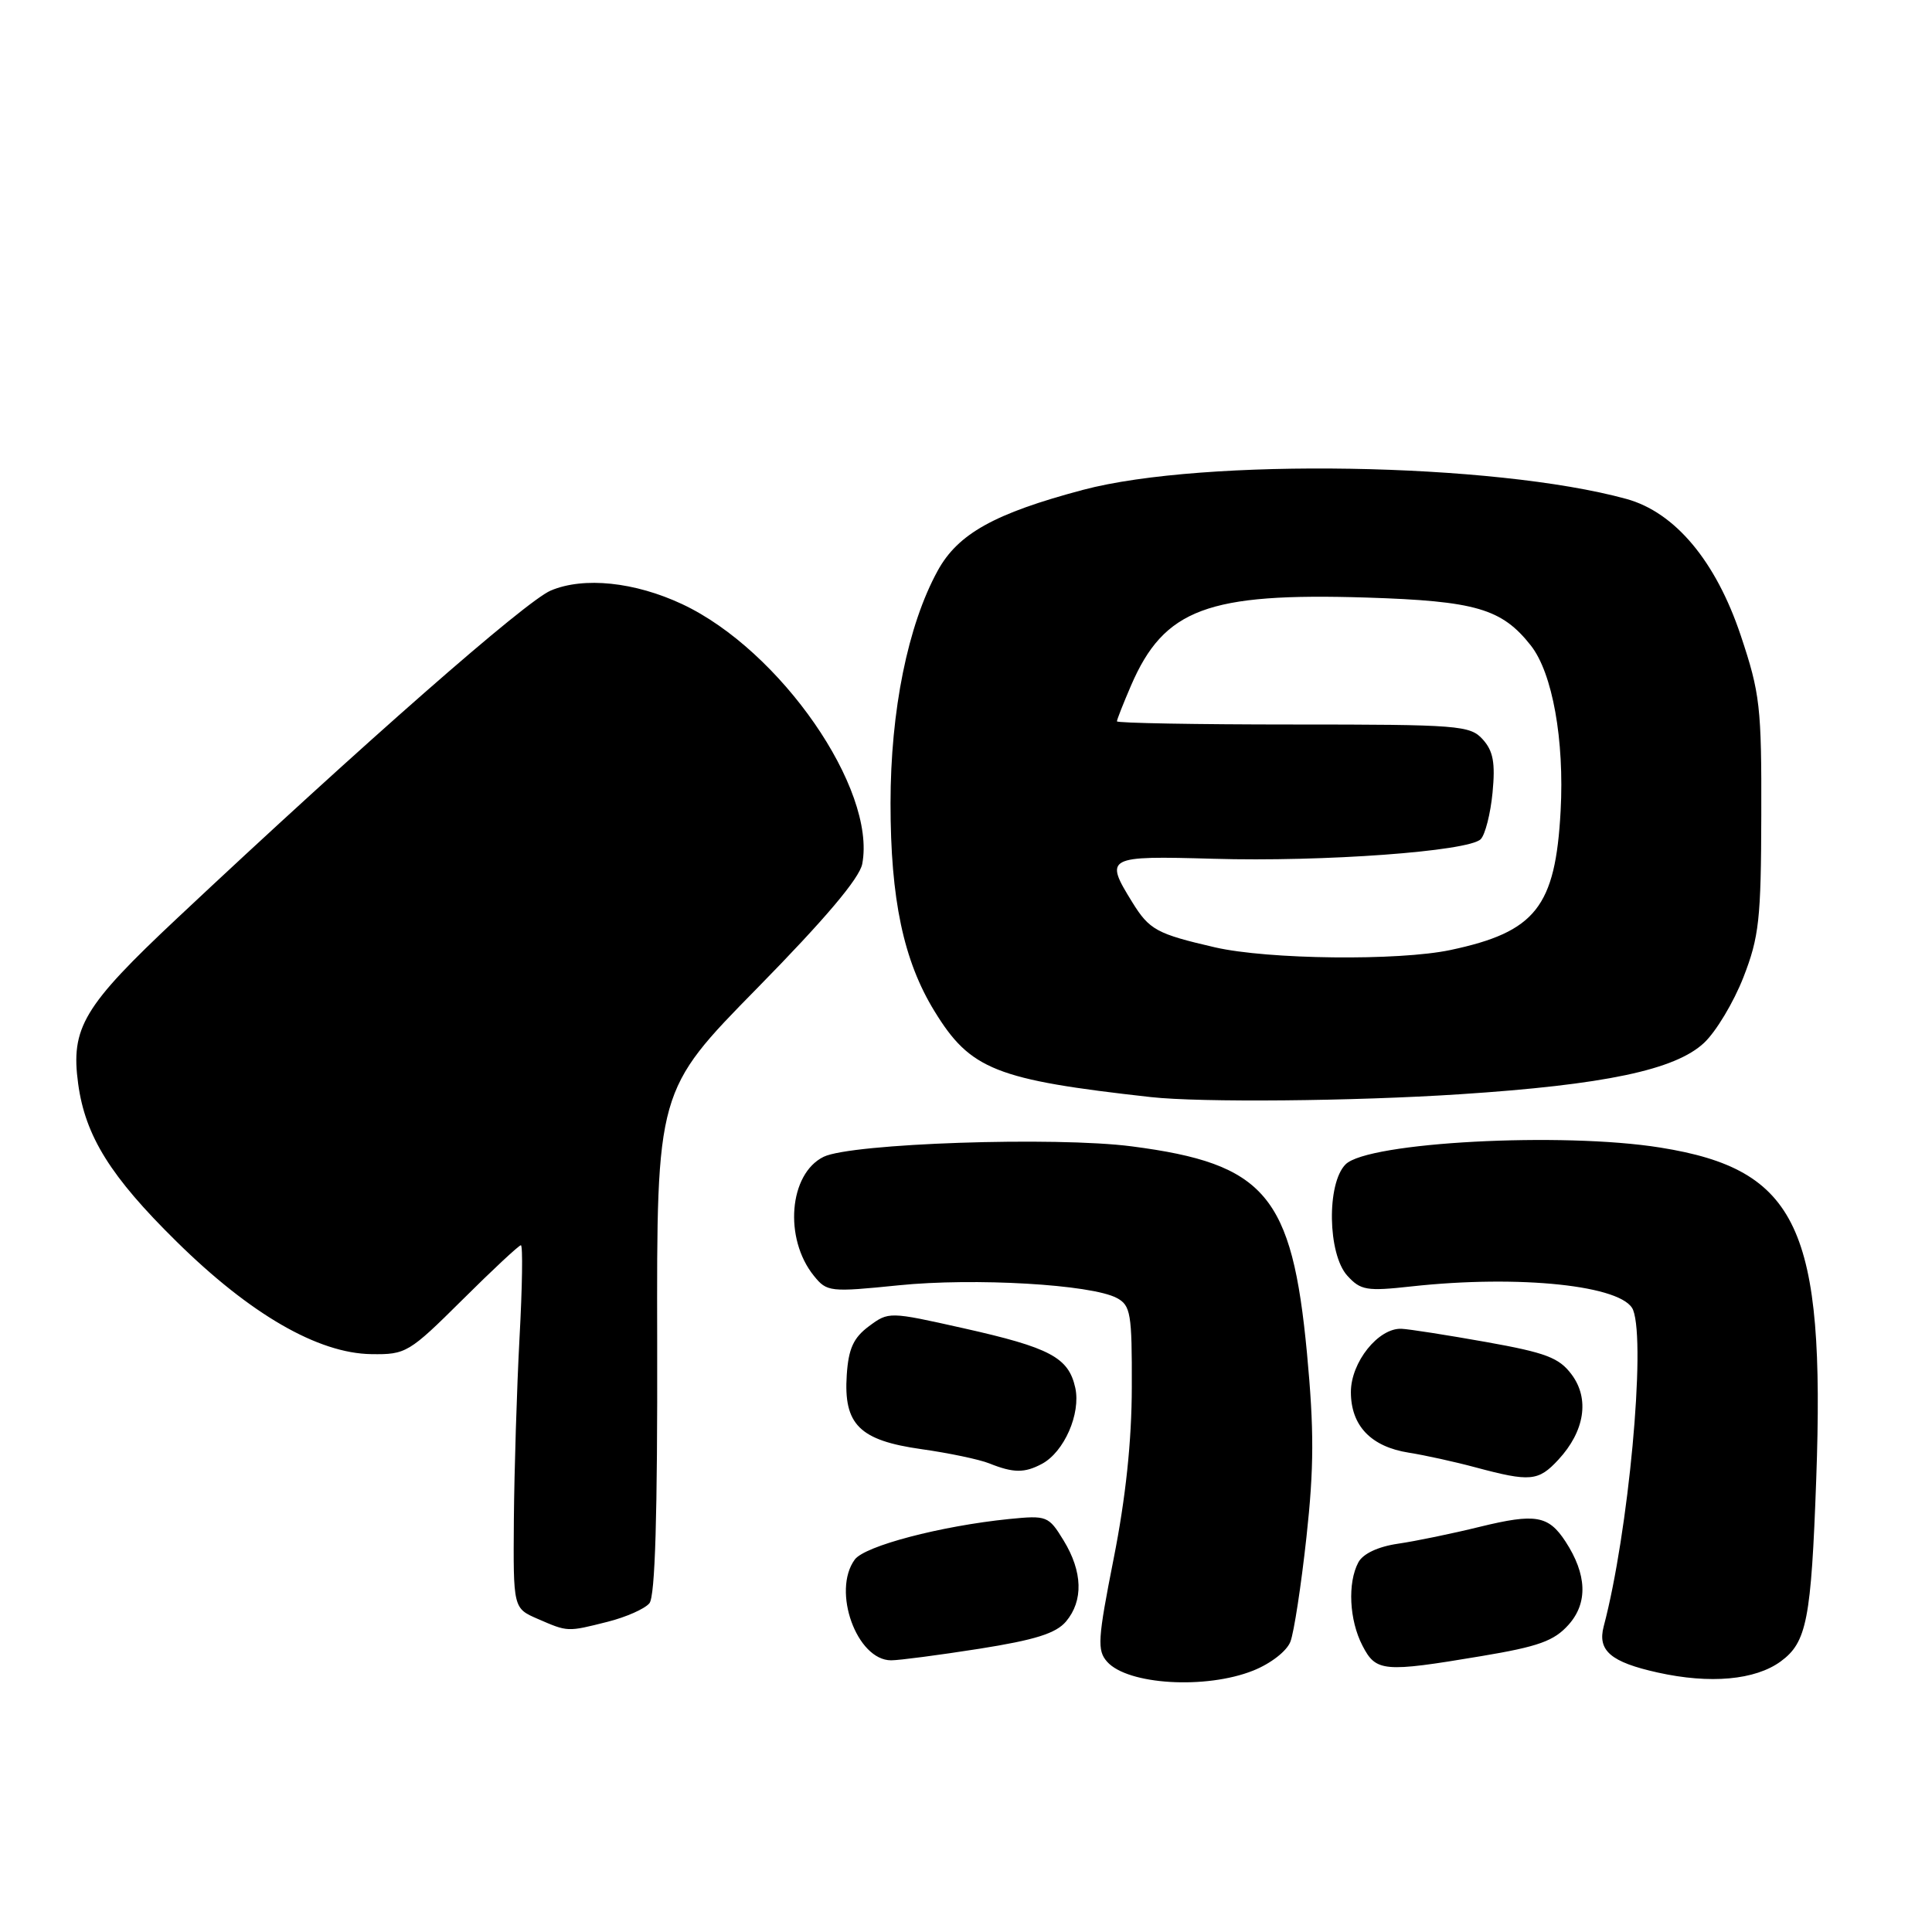 <?xml version="1.0" encoding="UTF-8" standalone="no"?>
<!DOCTYPE svg PUBLIC "-//W3C//DTD SVG 1.1//EN" "http://www.w3.org/Graphics/SVG/1.1/DTD/svg11.dtd" >
<svg xmlns="http://www.w3.org/2000/svg" xmlns:xlink="http://www.w3.org/1999/xlink" version="1.1" viewBox="0 0 256 256">
 <g >
 <path fill="currentColor"
d=" M 166.06 221.36 C 168.39 220.43 170.52 218.77 170.99 217.52 C 171.46 216.30 172.41 210.08 173.11 203.69 C 174.12 194.46 174.13 189.45 173.18 179.29 C 171.20 158.37 167.67 154.20 149.97 151.90 C 139.84 150.58 112.80 151.50 109.14 153.28 C 104.54 155.53 103.84 164.11 107.85 169.06 C 109.57 171.19 109.97 171.23 119.07 170.31 C 129.11 169.29 144.61 170.19 147.98 171.99 C 149.82 172.97 150.00 174.04 149.97 183.79 C 149.96 190.94 149.16 198.49 147.57 206.50 C 145.45 217.23 145.36 218.68 146.70 220.19 C 149.42 223.25 159.78 223.87 166.06 221.36 Z  M 235.95 220.15 C 239.41 217.62 239.99 214.63 240.66 196.00 C 241.86 162.73 238.22 154.97 220.00 152.06 C 206.99 149.97 181.23 151.34 178.30 154.28 C 175.77 156.80 175.92 166.15 178.52 169.03 C 180.29 170.98 181.09 171.11 186.99 170.46 C 201.38 168.88 215.15 170.34 216.40 173.59 C 218.11 178.05 215.78 203.13 212.50 215.50 C 211.65 218.72 213.43 220.24 219.66 221.62 C 226.59 223.16 232.57 222.62 235.95 220.15 Z  M 196.25 219.45 C 203.86 218.18 205.92 217.44 207.84 215.29 C 210.43 212.40 210.28 208.61 207.43 204.25 C 205.17 200.80 203.46 200.51 196.12 202.30 C 192.48 203.20 187.58 204.21 185.24 204.55 C 182.58 204.94 180.60 205.88 179.99 207.02 C 178.54 209.73 178.78 214.68 180.53 218.05 C 182.33 221.54 183.29 221.62 196.25 219.45 Z  M 129.76 218.47 C 137.16 217.30 139.92 216.43 141.25 214.86 C 143.57 212.10 143.46 208.26 140.94 204.13 C 138.94 200.86 138.73 200.78 133.69 201.28 C 124.65 202.20 114.59 204.84 113.26 206.65 C 110.21 210.82 113.53 220.00 118.08 220.00 C 119.15 220.00 124.40 219.31 129.76 218.47 Z  M 80.53 214.89 C 82.95 214.28 85.44 213.18 86.05 212.44 C 86.81 211.53 87.13 200.77 87.08 177.81 C 87.01 144.50 87.01 144.50 100.36 130.91 C 109.32 121.78 113.88 116.39 114.25 114.48 C 116.15 104.56 103.41 86.17 90.41 80.06 C 84.12 77.11 77.36 76.40 72.98 78.25 C 69.66 79.65 48.20 98.46 23.52 121.63 C 11.03 133.35 9.34 136.18 10.36 143.63 C 11.31 150.55 14.64 155.90 23.38 164.50 C 33.15 174.14 42.14 179.33 49.20 179.43 C 53.79 179.50 54.20 179.25 61.25 172.25 C 65.26 168.26 68.76 165.00 69.02 165.00 C 69.29 165.00 69.21 170.51 68.84 177.25 C 68.48 183.99 68.15 194.81 68.09 201.30 C 68.00 213.10 68.00 213.10 71.25 214.51 C 75.26 216.25 75.14 216.25 80.53 214.89 Z  M 206.49 193.42 C 209.98 189.65 210.66 185.36 208.25 182.13 C 206.59 179.90 204.85 179.24 196.90 177.82 C 191.73 176.90 186.69 176.11 185.70 176.07 C 182.64 175.95 179.00 180.50 179.00 184.45 C 179.00 188.92 181.66 191.70 186.69 192.49 C 188.79 192.82 192.75 193.69 195.50 194.43 C 202.77 196.38 203.84 196.28 206.49 193.42 Z  M 138.06 193.97 C 141.01 192.39 143.23 187.32 142.48 183.89 C 141.59 179.87 139.16 178.57 127.63 175.99 C 117.81 173.79 117.76 173.79 115.13 175.74 C 113.09 177.26 112.43 178.70 112.20 182.18 C 111.76 188.76 113.88 190.86 122.09 192.02 C 125.72 192.53 129.77 193.38 131.09 193.91 C 134.29 195.19 135.75 195.20 138.06 193.97 Z  M 193.50 144.99 C 212.61 143.74 221.97 141.77 225.79 138.19 C 227.38 136.71 229.72 132.80 231.01 129.50 C 233.09 124.16 233.35 121.80 233.38 108.00 C 233.42 93.67 233.22 91.87 230.66 84.21 C 227.36 74.35 221.95 67.88 215.50 66.11 C 198.00 61.30 159.50 60.66 143.50 64.91 C 131.77 68.03 126.92 70.73 124.24 75.64 C 120.29 82.85 118.00 94.17 118.00 106.45 C 118.00 119.16 119.72 127.30 123.82 133.98 C 128.57 141.74 131.94 143.08 152.50 145.37 C 159.10 146.10 179.32 145.92 193.50 144.99 Z  M 161.00 125.53 C 153.26 123.74 152.30 123.22 150.02 119.53 C 146.31 113.53 146.59 113.39 160.75 113.79 C 175.35 114.22 194.59 112.81 196.20 111.20 C 196.79 110.61 197.50 107.83 197.77 105.03 C 198.15 101.07 197.86 99.51 196.47 97.97 C 194.80 96.12 193.31 96.00 171.35 96.00 C 158.51 96.00 148.00 95.81 148.00 95.58 C 148.00 95.35 148.84 93.22 149.87 90.83 C 154.25 80.68 160.03 78.52 181.08 79.18 C 195.56 79.64 199.00 80.65 202.85 85.54 C 205.71 89.18 207.30 98.04 206.79 107.46 C 206.10 120.18 203.47 123.49 192.20 125.88 C 185.31 127.34 168.01 127.14 161.00 125.53 Z "/>
</g>
</svg>